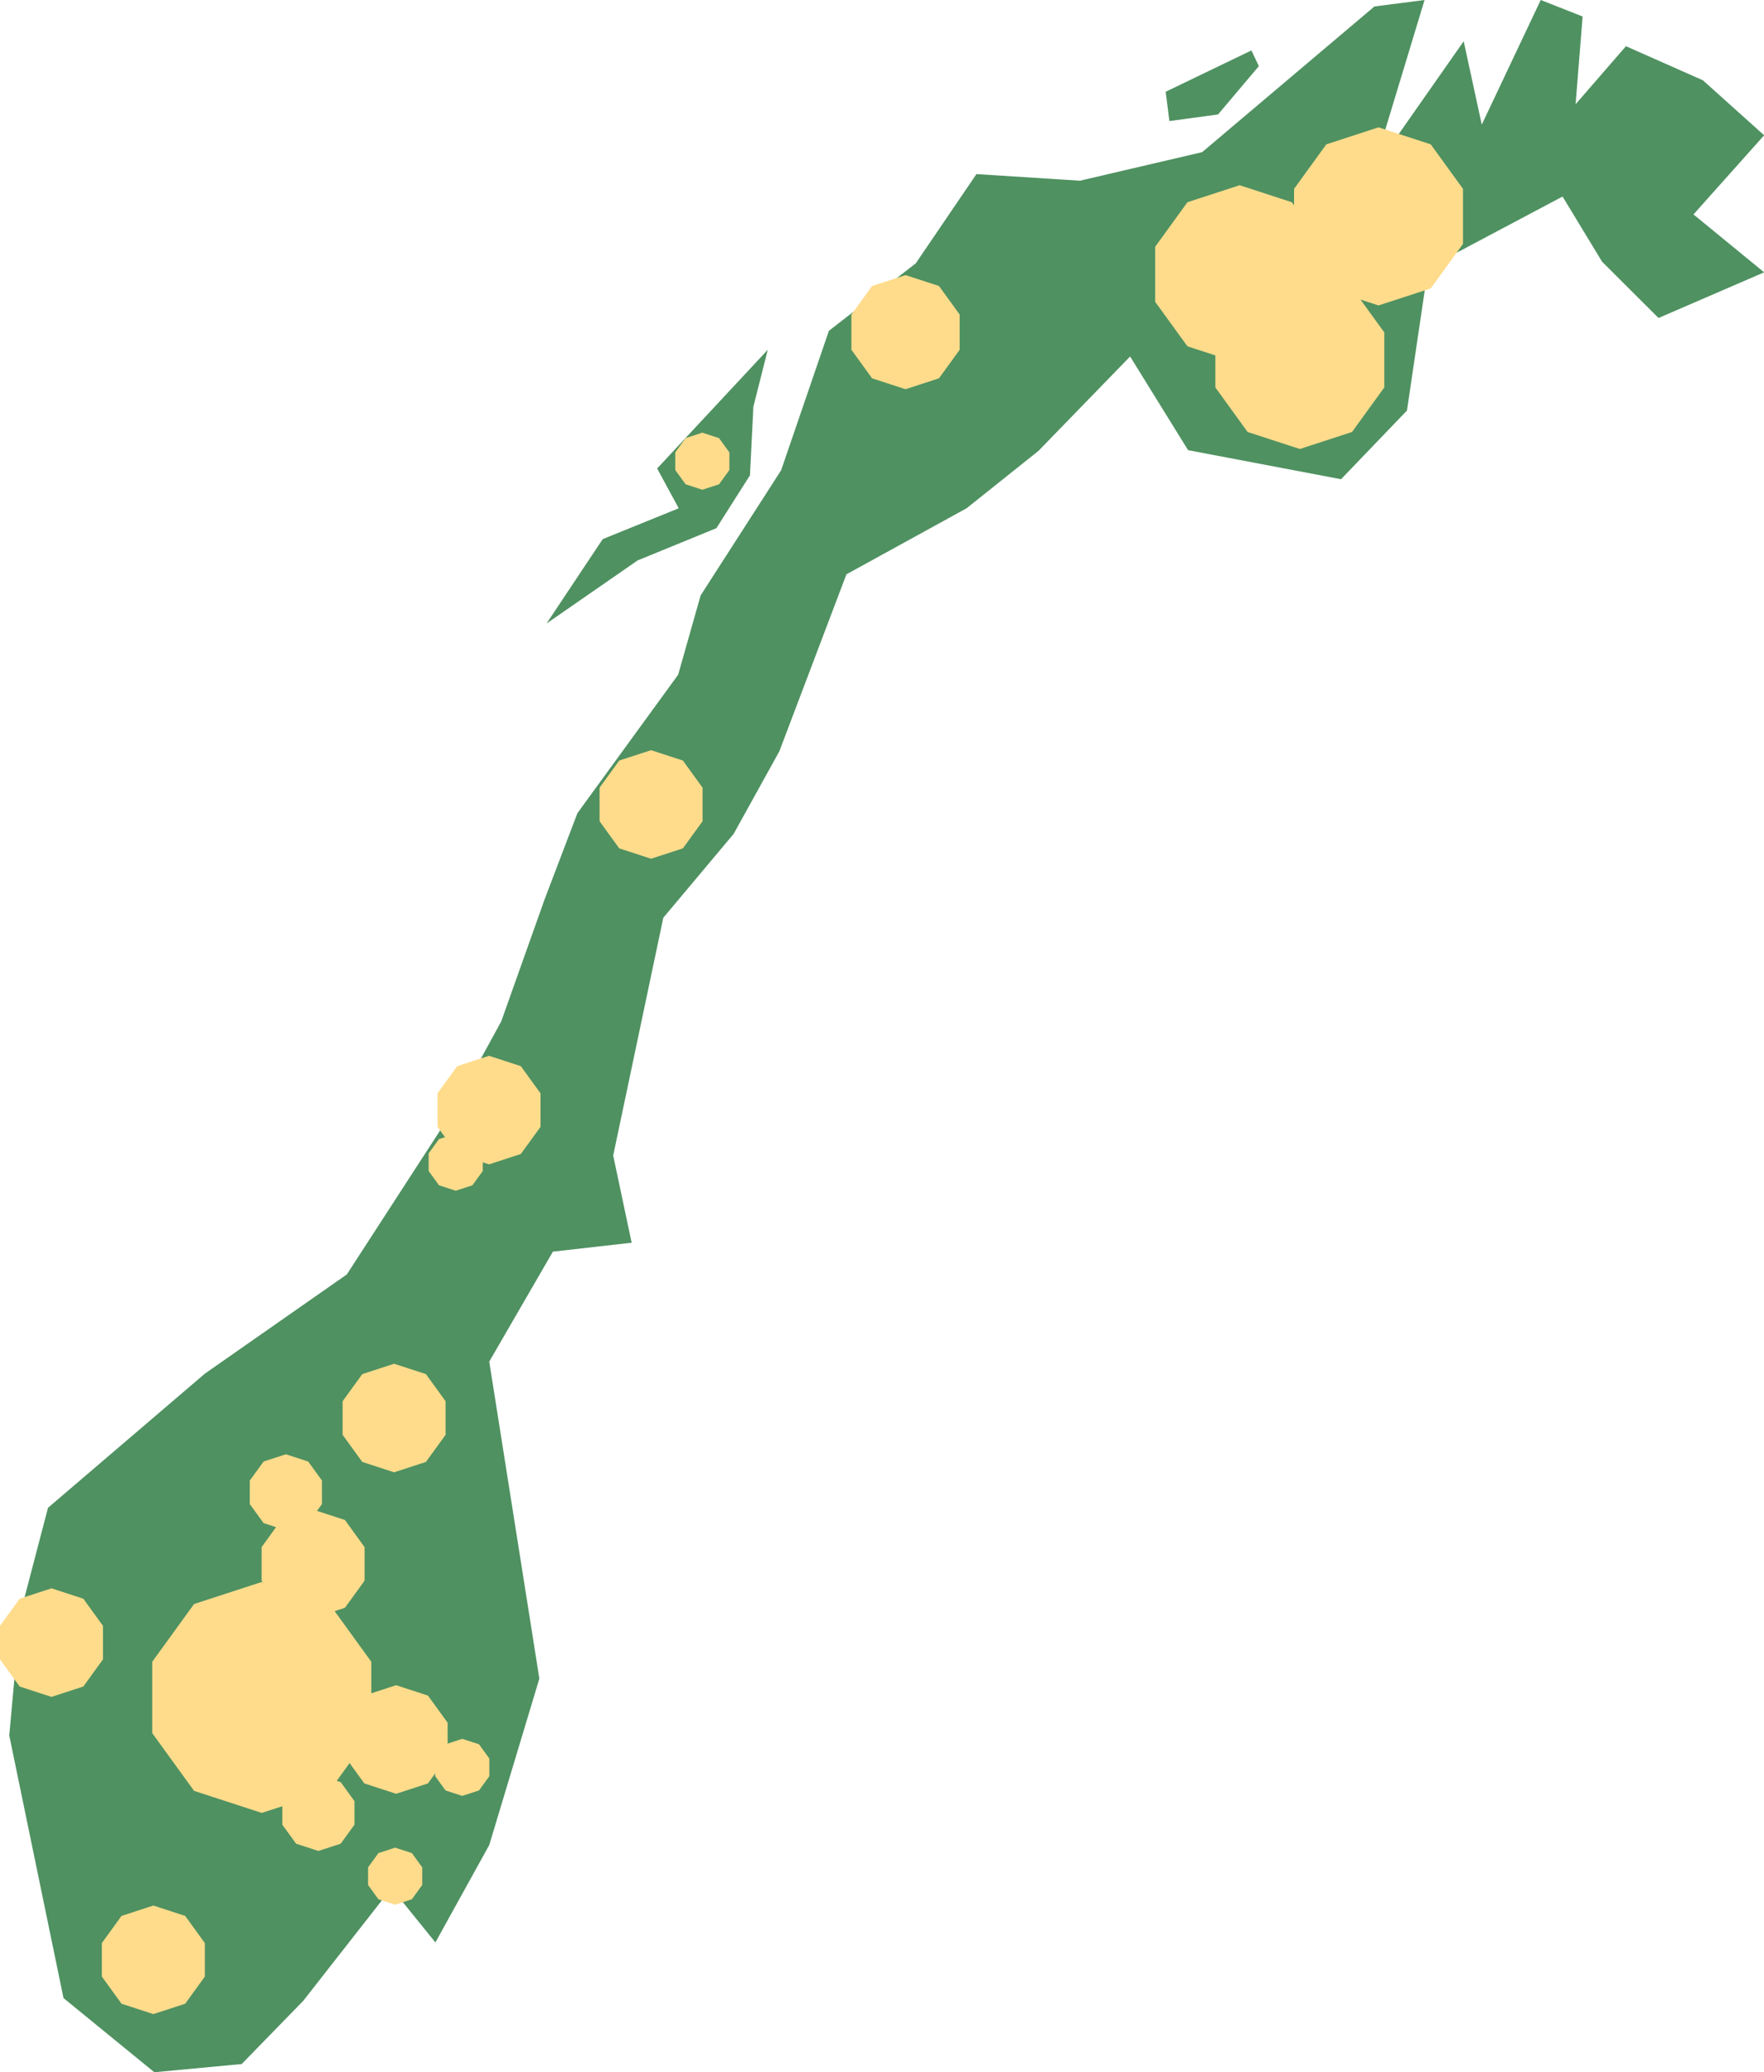 <?xml version="1.0" encoding="UTF-8"?>
<svg width="762px" height="895px" viewBox="0 0 762 895" version="1.1" xmlns="http://www.w3.org/2000/svg" xmlns:xlink="http://www.w3.org/1999/xlink">
    <!-- Generator: Sketch 46.2 (44496) - http://www.bohemiancoding.com/sketch -->
    <title>Norge</title>
    <desc>Created with Sketch.</desc>
    <defs></defs>
    <g id="Page-1" stroke="none" stroke-width="1" fill="none" fill-rule="evenodd">
        <g id="kartet" transform="translate(-362, -77)">
            <g id="Norge" transform="translate(362, 67)">
                <g transform="translate(0, 10)">
                    <g id="noreg" transform="translate(4, 0)" fill="#4F9161">
                        <polygon id="Fill-10" points="661.556 0 636.081 53.823 628.275 17.819 588.95 73.982 611.369 0 589.716 2.79 515.294 65.715 462.514 78.044 417.795 75.192 391.578 113.742 354.064 142.877 333.429 203.096 298.657 257.16 288.943 291.408 245.434 351.19 231.263 388.394 212.524 441.14 190.211 481.925 145.826 550.415 84.53 593.248 16.734 651.212 4.791 696.845 -0 749.542 23.428 862.959 62.668 894.996 100.406 891.452 127.01 864.134 165.11 815.469 184.076 838.935 207.341 796.871 228.985 724.989 207.341 588.068 234.835 540.587 268.855 536.724 260.882 499.071 282.526 396.382 312.928 360.128 332.649 324.499 361.628 248.051 413.53 219.528 444.57 194.752 484.175 153.968 509.22 194.425 575.291 206.976 603.771 177.31 612.884 115.696 670.983 84.889 688.052 113.023 712.436 137.343 758.057 117.616 727.54 92.61 758.057 58.43 731.615 34.687 698.362 19.954 676.617 45.022 679.644 7.129"></polygon>
                        <polygon id="Fill-11" points="327.655 151.059 321.441 175.658 319.962 205.295 305.463 228.116 271.435 242.045 232.081 269.311 256.344 232.858 289.189 219.52 279.869 202.332"></polygon>
                        <polygon id="Fill-12" points="536.579 21.788 499.541 39.624 501.143 52.287 522.156 49.433 539.785 28.565"></polygon>
                    </g>
                    <g id="poly" transform="translate(0, 55)" fill="#FFDC8C">
                        <polygon id="vidda-stor" points="113.078 727.995 83.834 718.47 65.761 693.534 65.761 662.711 83.834 637.775 113.078 628.25 142.321 637.775 160.394 662.711 160.394 693.534 142.321 718.47">
                        <animate attributeName="fill" to="rgba(255, 220, 140, 0)" dur=".2s" begin="1.3s" fill="freeze"></animate>
                        </polygon>
                        
                        <polygon id="toten-medium" points="171.118 719.728 157.371 715.251 148.876 703.529 148.876 689.041 157.371 677.319 171.118 672.842 184.864 677.319 193.36 689.041 193.36 703.529 184.864 715.251">
                        <animate attributeName="fill" to="rgba(255, 220, 140, 0)" dur=".2s" begin="1.4s" fill="freeze"></animate>
                        </polygon>
                        
                        <polygon id="vidda-nord-medium" points="135.242 643.886 121.496 639.409 113 627.687 113 613.199 121.496 601.477 135.242 597 148.988 601.477 157.484 613.199 157.484 627.687 148.988 639.409">
                        <animate attributeName="fill" to="rgba(255, 220, 140, 0)" dur=".2s" begin="1.5s" fill="freeze"></animate>
                        </polygon>
                        
                        <polygon id="aalesund-oest-medium" points="170.242 580.886 156.496 576.409 148 564.687 148 550.199 156.496 538.477 170.242 534 183.988 538.477 192.484 550.199 192.484 564.687 183.988 576.409">
                        <animate attributeName="fill" to="rgba(255, 220, 140, 0)" dur=".2s" begin="1.6s" fill="freeze"></animate>
                        </polygon>
                        
                        <polygon id="rogaland" points="66.242 814.886 52.496 810.409 44 798.687 44 784.199 52.496 772.477 66.242 768 79.988 772.477 88.484 784.199 88.484 798.687 79.988 810.409">
                        <animate attributeName="fill" to="rgba(255, 220, 140, 0)" dur=".2s" begin="1.7s" fill="freeze"></animate>
                        </polygon>
                        
                        <polygon id="bergen" points="22.242 677.886 8.496 673.409 -7.81597009e-14 661.687 -7.14772351e-14 647.199 8.496 635.477 22.242 631 35.988 635.477 44.484 647.199 44.484 661.687 35.988 673.409">
                        <animate attributeName="fill" to="rgba(255, 220, 140, 0)" dur=".2s" begin="1.8s" fill="freeze"></animate>
                        </polygon>
                        
                        <polygon id="mo-i-rana-medium" points="211.242 447.886 197.496 443.409 189 431.687 189 417.199 197.496 405.477 211.242 401 224.988 405.477 233.484 417.199 233.484 431.687 224.988 443.409">
                        <animate attributeName="fill" to="rgba(255, 220, 140, 0)" dur=".2s" begin="1.9s" fill="freeze"></animate>
                        </polygon>
                        
                        <polygon id="bodo" points="281.242 315.886 267.496 311.409 259 299.687 259 285.199 267.496 273.477 281.242 269 294.988 273.477 303.484 285.199 303.484 299.687 294.988 311.409">
                        <animate attributeName="fill" to="rgba(255, 220, 140, 0)" dur=".2s" begin="2s" fill="freeze"></animate>
                        </polygon>
                        
                        <polygon id="gol" points="137.538 744.423 127.905 741.285 121.951 733.071 121.951 722.918 127.905 714.704 137.538 711.566 147.171 714.704 153.125 722.918 153.125 733.071 147.171 741.285">
                        <animate attributeName="fill" to="rgba(255, 220, 140, 1)" dur=".2s" begin="2.1s" fill="freeze"></animate>
                        </polygon>
                        
                        <polygon id="aalesund-small" points="123.49 605.955 113.857 602.817 107.904 594.603 107.904 584.449 113.857 576.235 123.49 573.098 133.123 576.235 139.077 584.449 139.077 594.603 133.123 602.817">
                        <animate attributeName="fill" to="rgba(255, 220, 140, 0)" dur=".2s" begin="2.2s" fill="freeze"></animate>
                        </polygon>
                        
                        <polygon id="senja" points="391.164 113.101 376.714 108.395 367.784 96.073 367.784 80.843 376.714 68.522 391.164 63.816 405.614 68.522 414.544 80.843 414.544 96.073 405.614 108.395">
                        <animate attributeName="fill" to="rgba(255, 220, 140, 0)" dur=".2s" begin="2.3s" fill="freeze"></animate>
                        </polygon>
                        
                        <polygon id="finnmark-sor" points="561.488 138.917 538.937 131.572 525 112.343 525 88.574 538.937 69.345 561.488 62 584.039 69.345 597.976 88.574 597.976 112.343 584.039 131.572">
                        <animate attributeName="fill" to="rgba(255, 220, 140, 0)" dur=".2s" begin="2.4s" fill="freeze"></animate>
                        </polygon>
                        
                        <polygon id="finnmark-vest" points="535.488 101.917 512.937 94.572 499 75.343 499 51.574 512.937 32.345 535.488 25 558.039 32.345 571.976 51.574 571.976 75.343 558.039 94.572">
                        <animate attributeName="fill" to="rgba(255, 220, 140, 0)" dur=".2s" begin="2.5s" fill="freeze"></animate>
                        </polygon>
                        
                        <polygon id="finnmark-ost" points="595.488 76.917 572.937 69.572 559 50.343 559 26.574 572.937 7.345 595.488 -3.41060513e-13 618.039 7.345 631.976 26.574 631.976 50.343 618.039 69.572">
                        <animate attributeName="fill" to="rgba(255, 220, 140, 0)" dur=".2s" begin="2.6s" fill="freeze"></animate>
                        </polygon>
                        
                        <polygon id="halden" points="199.69 720.643 192.465 718.29 188 712.129 188 704.514 192.465 698.353 199.69 696 206.915 698.353 211.38 704.514 211.38 712.129 206.915 718.29">
                        <animate attributeName="fill" to="rgba(255, 220, 140, 0)" dur=".2s" begin="2.7s" fill="freeze"></animate>
                        </polygon>
                        
                        <polygon id="oslo" points="170.69 767.643 163.465 765.29 159 759.129 159 751.514 163.465 745.353 170.69 743 177.915 745.353 182.38 751.514 182.38 759.129 177.915 765.29">
                        <animate attributeName="fill" to="rgba(255, 220, 140, 0)" dur=".2s" begin="2.8s" fill="freeze"></animate>
                        </polygon>
                        
                        <polygon id="mo-i-rana-small" points="196.855 459.272 189.63 456.919 185.165 450.758 185.165 443.143 189.63 436.982 196.855 434.629 204.08 436.982 208.545 443.143 208.545 450.758 204.08 456.919">
                        <animate attributeName="fill" to="rgba(255, 220, 140, 0)" dur=".2s" begin="2.85s" fill="freeze"></animate>
                        </polygon>
                        
                        <polygon id="rost" points="303.383 156.519 296.158 154.166 291.693 148.005 291.693 140.39 296.158 134.23 303.383 131.876 310.608 134.23 315.073 140.39 315.073 148.005 310.608 154.166">
                        <animate attributeName="fill" to="rgba(255, 220, 140, 0)" dur=".2s" begin="2.9s" fill="freeze"></animate>
                        </polygon>
                    </g>
                </g>
            </g>
        </g>
    </g>
</svg>